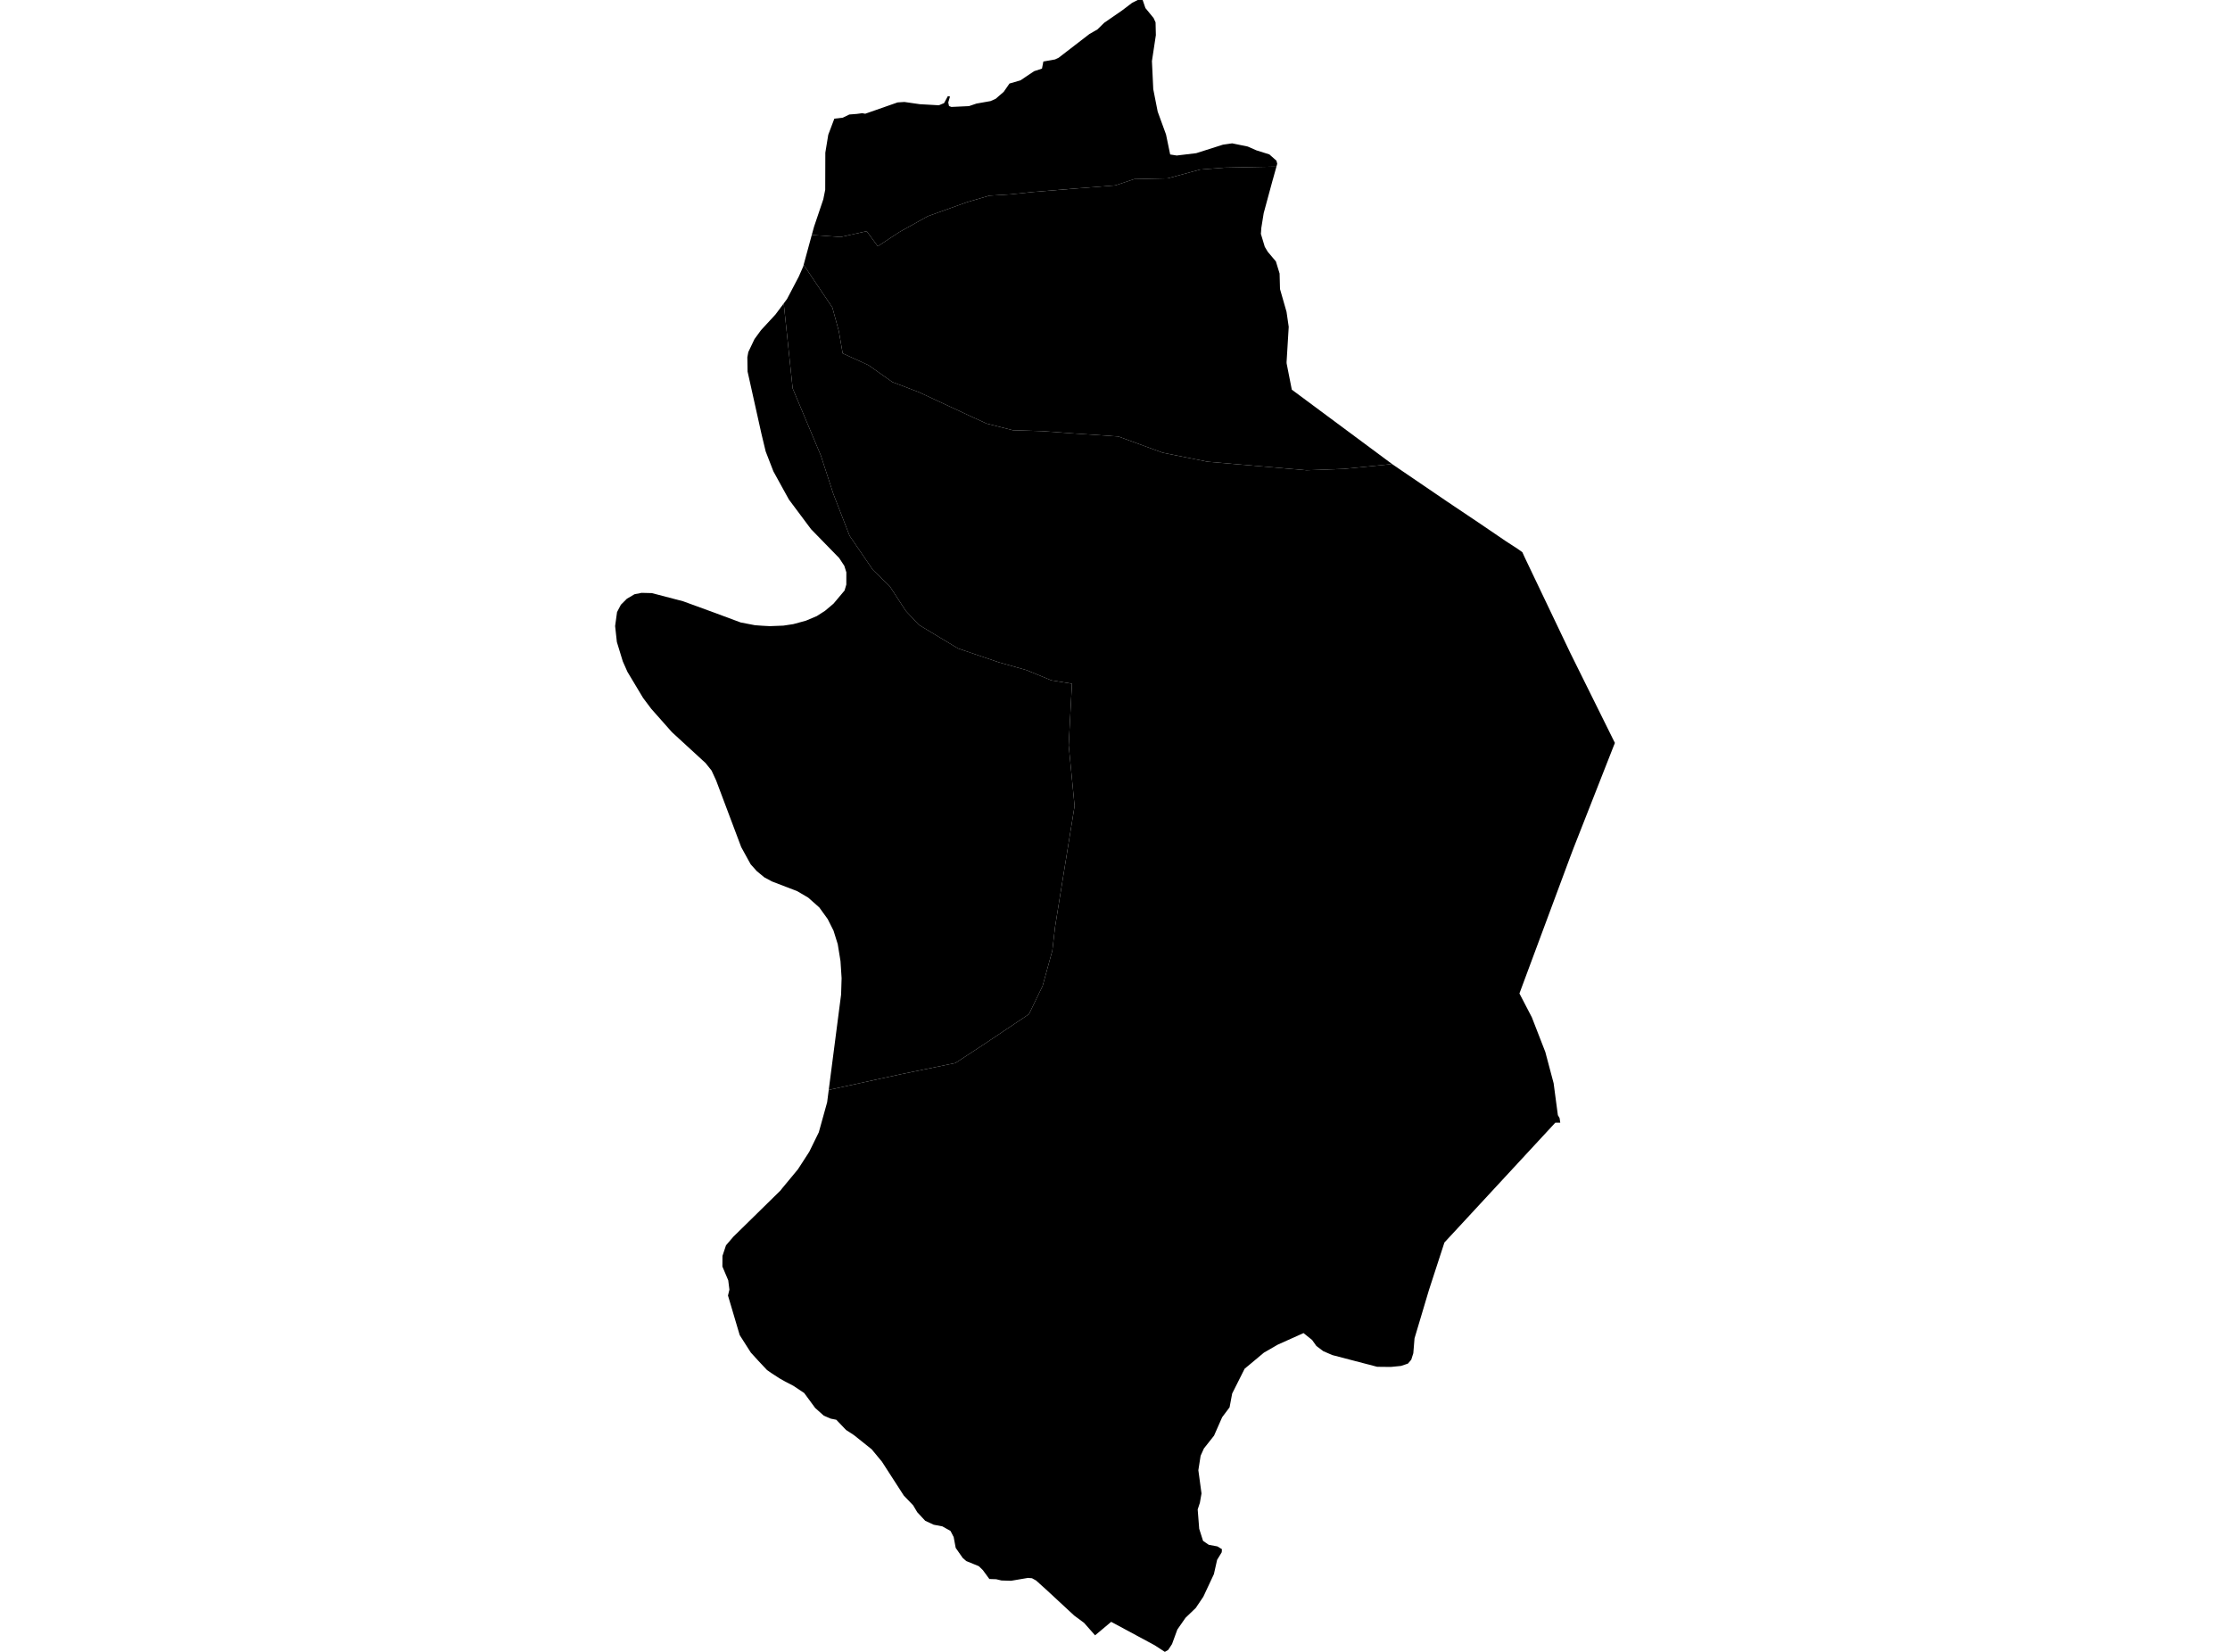 <?xml version='1.0'?>
<svg  baseProfile = 'tiny' width = '540' height = '400' stroke-linecap = 'round' stroke-linejoin = 'round' version='1.1' xmlns='http://www.w3.org/2000/svg'>
<path id='3306901001' title='3306901001'  d='M 200.682 263.922 203.672 240.837 203.797 236.868 203.528 232.729 202.863 228.634 201.84 225.357 200.43 222.555 198.401 219.745 195.707 217.357 193.049 215.794 186.926 213.442 185.076 212.445 183.253 210.937 181.772 209.284 179.491 205.136 173.412 188.983 172.299 186.576 170.844 184.763 162.727 177.31 157.708 171.644 155.714 168.986 151.934 162.683 150.812 160.151 149.375 155.455 148.953 151.594 149.42 148.209 150.345 146.44 151.79 144.994 153.64 143.899 155.364 143.558 157.851 143.62 165.412 145.596 173.286 148.469 179.365 150.732 182.822 151.396 184.681 151.531 186.423 151.621 189.691 151.495 192.08 151.136 195.123 150.31 197.808 149.178 197.997 149.053 199.766 147.921 201.831 146.179 204.516 142.992 204.938 141.555 204.947 138.583 204.453 137.021 203.205 135.126 196.398 128.14 191.047 120.975 190.158 119.368 187.285 114.151 185.408 109.311 184.384 105.037 181.026 89.961 180.972 86.522 181.206 85.247 182.705 82.105 184.286 79.941 187.77 76.17 189.781 73.476 191.945 94.047 198.778 110.326 201.795 119.592 205.728 129.73 211.376 138.008 215.461 141.968 219.358 147.948 222.51 151.315 232.018 157.035 241.887 160.384 248.567 162.27 254.592 164.748 259.575 165.556 258.785 180.471 260.213 195.16 257.672 210.883 255.499 224.36 254.825 230.197 252.464 238.763 249.16 245.587 237.864 253.147 231.345 257.412 218.101 260.133 200.682 263.922 Z' />
<path id='3306901002' title='3306901002'  d='M 337.047 112.328 337.262 112.49 339.794 114.214 342.21 115.857 350.399 121.433 358.004 126.533 363.948 130.574 364.631 131.041 367.459 132.872 368.635 133.707 369.237 135.027 380.245 158.095 391.047 179.896 390.894 180.309 390.867 180.354 381.044 205.352 380.254 207.435 367.935 240.567 370.943 246.35 374.202 254.736 376.214 262.297 376.86 267.172 377.246 270.046 377.659 270.746 377.821 271.851 376.627 271.851 352.841 297.558 349.77 300.871 346.017 312.4 342.533 324.073 342.237 327.682 341.743 329.245 340.944 330.188 339.229 330.762 336.795 331.005 333.491 330.969 322.626 328.131 320.427 327.18 318.765 325.932 317.724 324.468 315.65 322.807 309.409 325.608 306.051 327.548 303.725 329.496 301.391 331.436 298.374 337.443 297.745 340.783 295.95 343.18 293.983 347.643 291.532 350.741 290.733 352.51 290.185 356.011 290.948 361.641 290.553 363.904 290.023 365.511 290.391 370.198 291.325 373.126 292.699 374.068 294.8 374.464 295.896 375.137 295.842 375.891 295.833 375.9 294.728 377.714 293.947 381.18 291.388 386.648 289.556 389.369 287.078 391.748 285.094 394.595 283.81 398.114 282.876 399.533 282.068 400 279.599 398.393 269.075 392.727 265.178 395.995 262.502 392.969 260.114 391.201 253.631 385.193 250.901 382.724 249.896 382.168 249.501 382.141 248.944 382.087 244.832 382.787 242.506 382.715 241.231 382.41 239.579 382.356 237.999 380.201 237.02 379.249 233.985 378.01 233.123 377.256 231.426 374.823 230.932 372.192 230.169 370.719 228.193 369.606 226.092 369.211 224.045 368.259 222.124 366.194 221.109 364.497 218.864 362.162 213.558 353.937 211.079 350.947 206.778 347.508 204.875 346.269 202.504 343.791 201.148 343.522 199.469 342.794 197.395 340.936 194.737 337.317 192.151 335.593 190.553 334.758 190.104 334.525 188.775 333.779 186.755 332.468 185.74 331.759 183.729 329.622 181.807 327.512 179.123 323.301 176.285 313.72 176.627 312.283 176.348 310.039 174.93 306.689 174.947 304.121 175.8 301.553 177.578 299.479 188.982 288.291 189.395 287.762 193.211 283.155 194.477 281.207 195.967 278.899 198.275 274.185 200.295 266.912 200.682 263.922 218.101 260.133 231.345 257.412 237.864 253.147 249.16 245.587 252.464 238.763 254.825 230.197 255.499 224.36 257.672 210.883 260.213 195.16 258.785 180.471 259.575 165.556 254.592 164.748 248.567 162.27 241.887 160.384 232.018 157.035 222.51 151.315 219.358 147.948 215.461 141.968 211.376 138.008 205.728 129.73 201.795 119.592 198.778 110.326 191.945 94.047 189.781 73.476 190.589 72.389 193.426 66.975 194.486 64.56 194.603 64.129 201.561 74.464 203.124 80.192 204.058 85.571 210.298 88.417 216.09 92.511 222.564 94.981 234.676 100.629 238.914 102.568 245.236 104.175 252.482 104.4 260.231 104.983 270.808 105.693 281.502 109.608 292.385 111.799 316.386 113.873 325.446 113.54 336.05 112.481 337.047 112.328 Z' />
<path id='3306901004' title='3306901004'  d='M 309.086 40.37 308.224 43.459 308.197 43.54 308.188 43.566 306.006 51.612 305.431 55.194 305.36 56.218 305.324 56.622 306.266 59.756 306.985 60.959 308.96 63.303 309.858 66.239 309.957 69.992 311.537 75.514 312.067 79.142 311.546 87.708 311.564 88.022 312.812 94.352 331.004 107.848 335.323 111.053 337.047 112.328 336.05 112.481 325.446 113.54 316.386 113.873 292.385 111.799 281.502 109.608 270.808 105.693 260.231 104.983 252.482 104.4 245.236 104.175 238.914 102.568 234.676 100.629 222.564 94.981 216.09 92.511 210.298 88.417 204.058 85.571 203.124 80.192 201.561 74.464 194.603 64.129 196.569 56.9 203.582 57.385 209.876 55.985 212.552 59.639 217.769 56.2 224.674 52.357 234.245 48.927 239.588 47.374 244.733 47.059 250.111 46.494 261.12 45.596 270.054 44.895 274.66 43.369 282.759 43.189 290.652 41.052 296.524 40.594 307.883 40.37 309.086 40.37 Z' />
<path id='3306901005' title='3306901005'  d='M 309.086 40.37 307.883 40.37 296.524 40.594 290.652 41.052 282.759 43.189 274.66 43.369 270.054 44.895 261.12 45.596 250.111 46.494 244.733 47.059 239.588 47.374 234.245 48.927 224.674 52.357 217.769 56.2 212.552 59.639 209.876 55.985 203.582 57.385 196.569 56.9 197.126 54.889 199.362 48.272 199.828 45.955 199.855 36.967 200.565 32.63 202.037 28.733 204.076 28.5 205.665 27.727 207.479 27.584 208.772 27.413 209.526 27.539 217.356 24.8 219.008 24.692 222.734 25.231 227.358 25.492 228.606 24.971 229.531 23.274 230.043 23.373 229.621 24.818 229.81 25.68 230.375 25.896 234.631 25.698 236.463 25.079 239.866 24.477 241.114 23.92 243.063 22.223 244.446 20.23 247.103 19.458 250.417 17.24 252.32 16.611 252.652 14.896 255.481 14.393 256.37 13.971 263.813 8.234 265.744 7.129 267.378 5.522 271.688 2.55 274.148 0.682 275.504 0 276.698 0 277.363 1.948 279.347 4.373 279.823 5.423 279.895 8.512 278.943 14.798 279.266 21.604 280.335 27.027 282.355 32.567 283.361 37.407 284.438 37.577 284.95 37.658 289.664 37.093 296.129 35.036 297.665 34.812 298.374 34.713 302.145 35.485 304.228 36.401 307.38 37.389 308.017 37.955 309.095 38.906 309.283 39.652 309.086 40.37 Z' />
</svg>